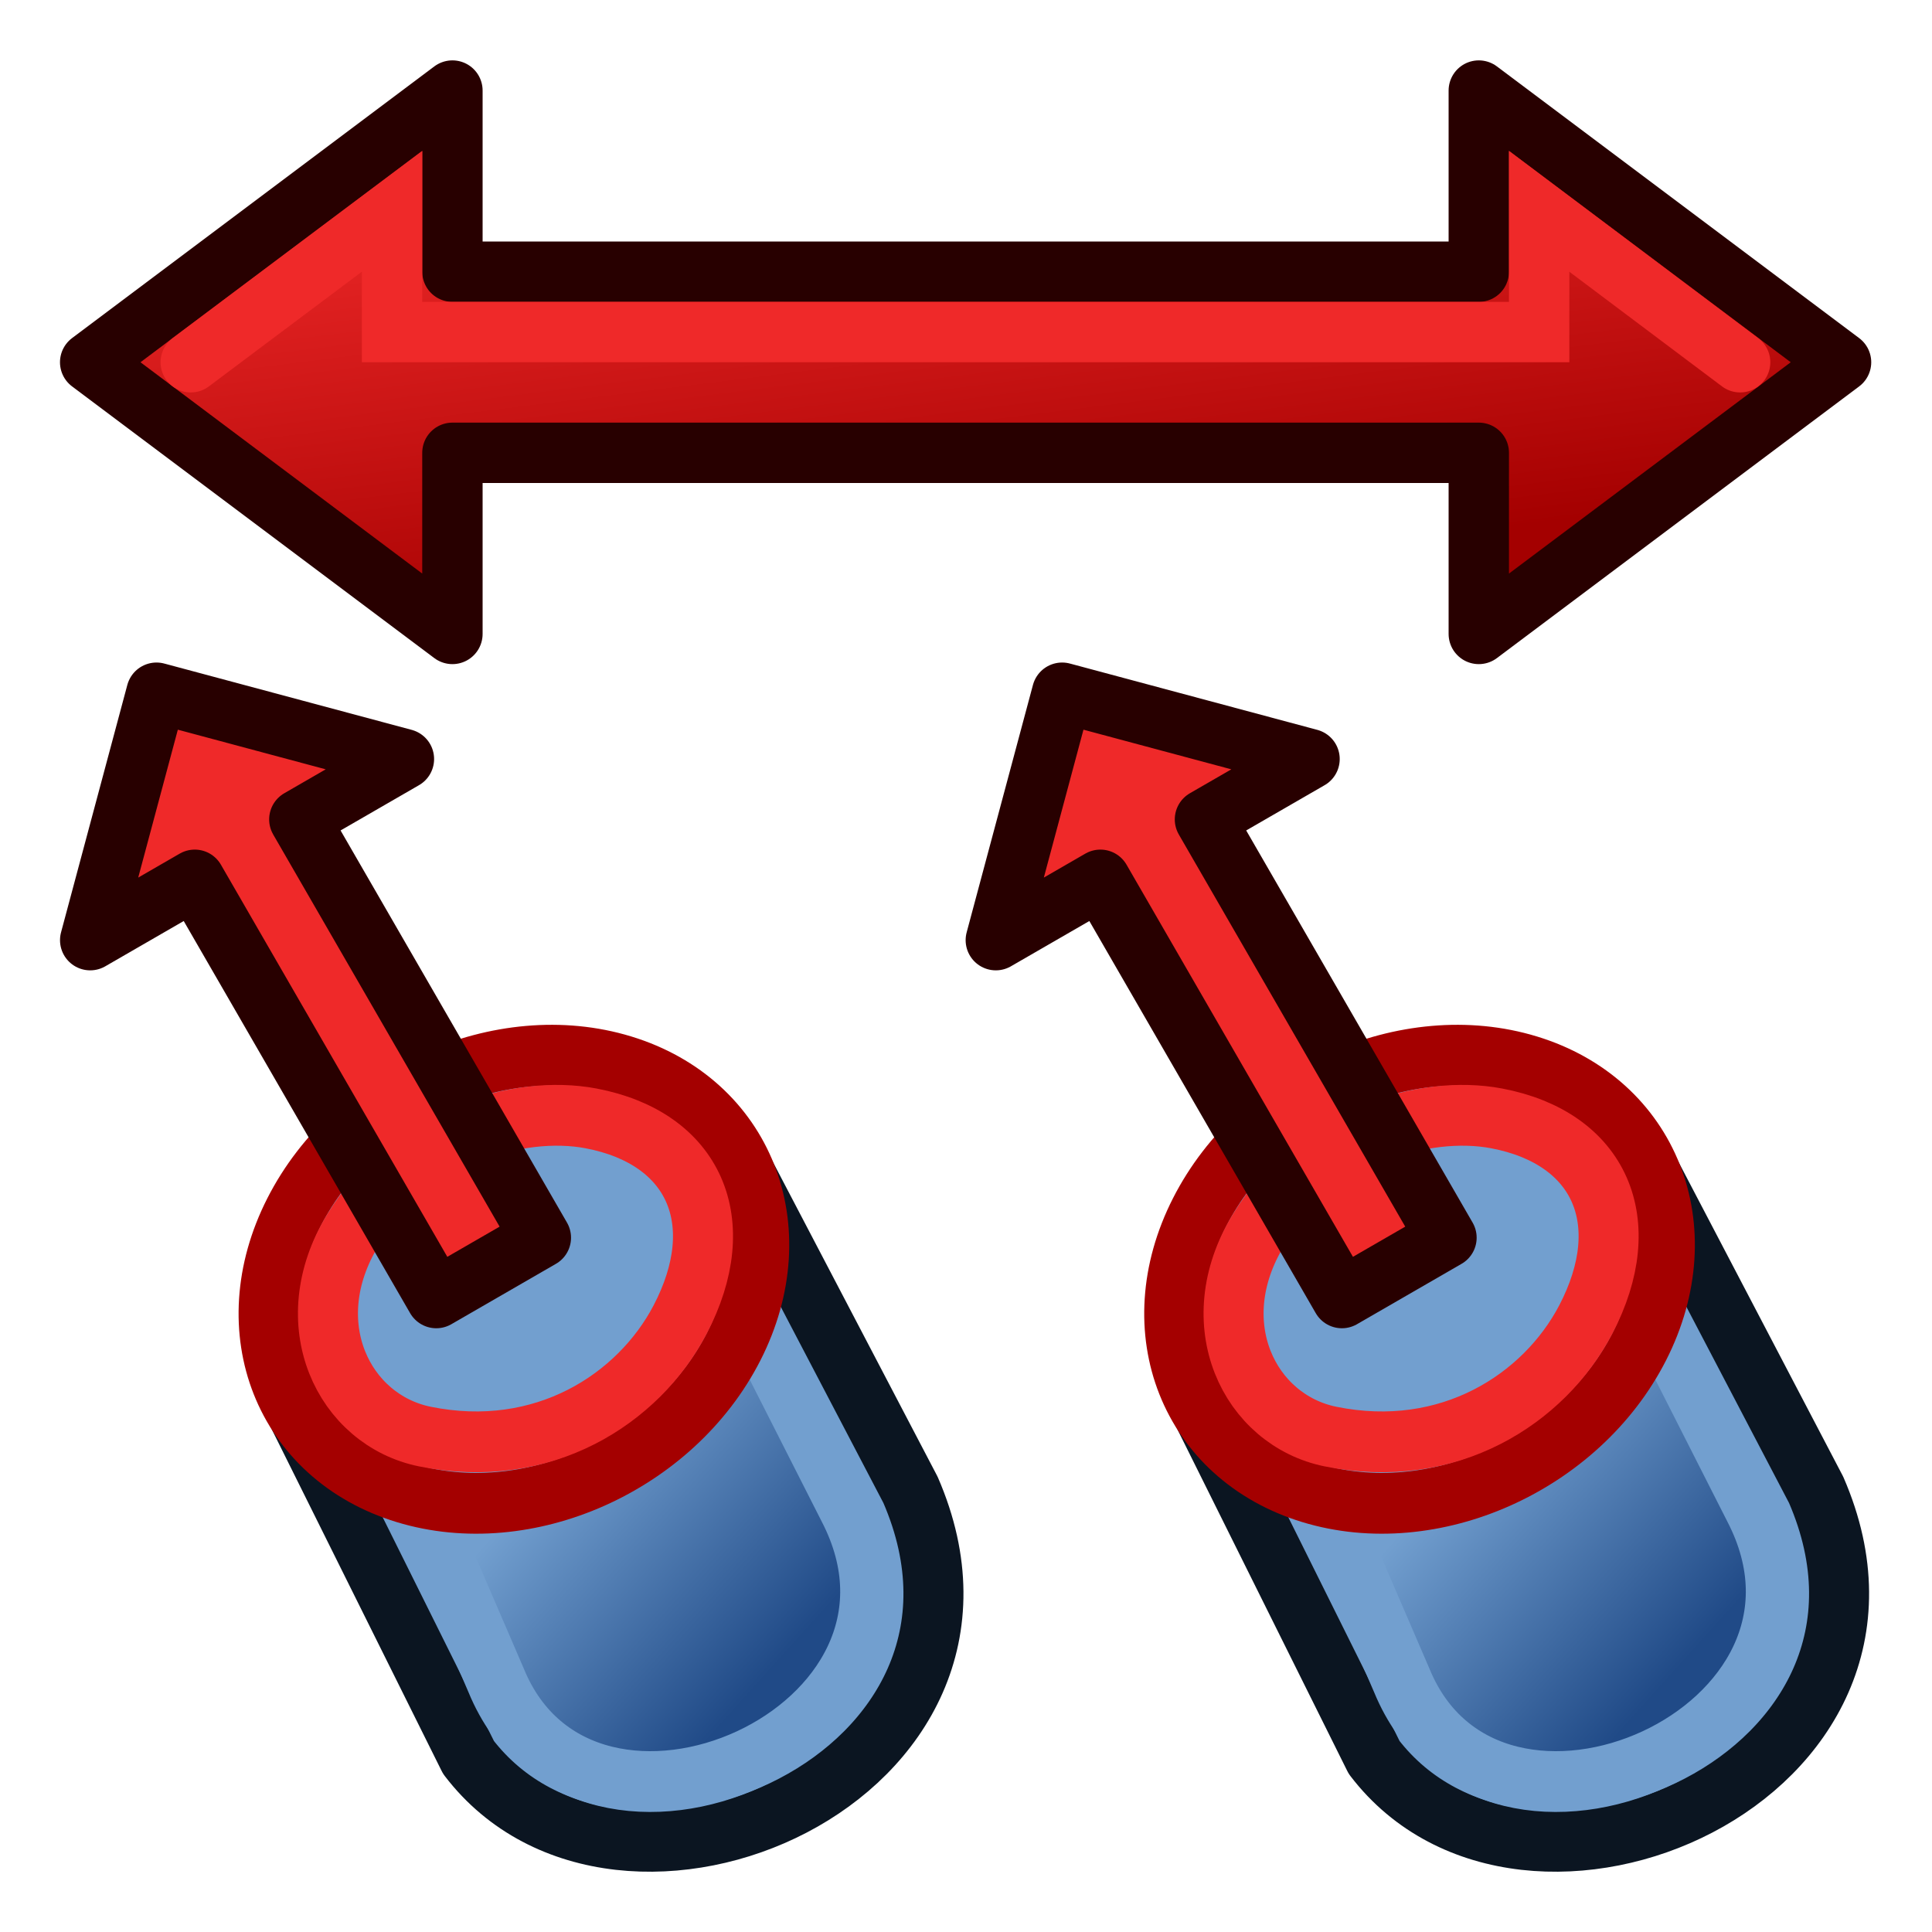 <?xml version="1.0" encoding="UTF-8" standalone="no"?>
<!-- Created with Inkscape (http://www.inkscape.org/) -->
<svg xmlns:dc="http://purl.org/dc/elements/1.1/" xmlns:cc="http://creativecommons.org/ns#" xmlns:rdf="http://www.w3.org/1999/02/22-rdf-syntax-ns#" xmlns:svg="http://www.w3.org/2000/svg" xmlns="http://www.w3.org/2000/svg" xmlns:xlink="http://www.w3.org/1999/xlink" xmlns:sodipodi="http://sodipodi.sourceforge.net/DTD/sodipodi-0.dtd" xmlns:inkscape="http://www.inkscape.org/namespaces/inkscape" width="64px" height="64px" id="svg2980" sodipodi:version="0.32" inkscape:version="0.48.5 r10040" sodipodi:docname="Assembly_ConstraintAlignment.svg" inkscape:output_extension="org.inkscape.output.svg.inkscape" version="1.1" inkscape:export-filename="/home/user/Downloads/cad/mystuff/icons/assembly/Assembly_constraints/Assembly_Constraint_Angle_3_32px.png" inkscape:export-xdpi="45" inkscape:export-ydpi="45">
  <defs id="defs2982">
    <linearGradient id="linearGradient3864">
      <stop id="stop3866" offset="0" style="stop-color:#71b2f8;stop-opacity:1;"/>
      <stop id="stop3868" offset="1" style="stop-color:#002795;stop-opacity:1;"/>
    </linearGradient>
    <inkscape:perspective sodipodi:type="inkscape:persp3d" inkscape:vp_x="0 : 32 : 1" inkscape:vp_y="0 : 1000 : 0" inkscape:vp_z="64 : 32 : 1" inkscape:persp3d-origin="32 : 21.333333 : 1" id="perspective2988"/>
    <linearGradient id="linearGradient3377">
      <stop id="stop3379" offset="0" style="stop-color:#faff2b;stop-opacity:1;"/>
      <stop id="stop3381" offset="1" style="stop-color:#ffaa00;stop-opacity:1;"/>
    </linearGradient>
    <radialGradient inkscape:collect="always" xlink:href="#linearGradient3377" id="radialGradient3701" gradientUnits="userSpaceOnUse" cx="84.883" cy="77.043" fx="84.883" fy="77.043" r="19.467" gradientTransform="matrix(2.849,1.259,-0.404,0.915,-125.841,-100.258)"/>
    <linearGradient id="linearGradient3007">
      <stop id="stop3009" offset="0" style="stop-color:#faff2b;stop-opacity:1;"/>
      <stop id="stop3011" offset="1" style="stop-color:#ffaa00;stop-opacity:1;"/>
    </linearGradient>
    <linearGradient id="linearGradient3377-6">
      <stop id="stop3379-2" offset="0" style="stop-color:#00afff;stop-opacity:1;"/>
      <stop id="stop3381-4" offset="1" style="stop-color:#0034ff;stop-opacity:1;"/>
    </linearGradient>
    <radialGradient r="19.467" fy="77.043" fx="84.883" cy="77.043" cx="84.883" gradientTransform="matrix(2.849,1.259,-0.404,0.915,-125.841,-100.258)" gradientUnits="userSpaceOnUse" id="radialGradient3017-8" xlink:href="#linearGradient3377-6" inkscape:collect="always"/>
    <linearGradient id="linearGradient3835">
      <stop id="stop3837" offset="0" style="stop-color:#faff2b;stop-opacity:1;"/>
      <stop id="stop3839" offset="1" style="stop-color:#ffaa00;stop-opacity:1;"/>
    </linearGradient>
    <linearGradient id="linearGradient3377-2">
      <stop id="stop3379-7" offset="0" style="stop-color:#faff2b;stop-opacity:1;"/>
      <stop id="stop3381-8" offset="1" style="stop-color:#ffaa00;stop-opacity:1;"/>
    </linearGradient>
    <radialGradient r="19.467" fy="77.043" fx="84.883" cy="77.043" cx="84.883" gradientTransform="matrix(2.849,1.259,-0.404,0.915,-125.841,-100.258)" gradientUnits="userSpaceOnUse" id="radialGradient3017-6" xlink:href="#linearGradient3377-2" inkscape:collect="always"/>
    <linearGradient id="linearGradient3835-1">
      <stop id="stop3837-0" offset="0" style="stop-color:#faff2b;stop-opacity:1;"/>
      <stop id="stop3839-9" offset="1" style="stop-color:#ffaa00;stop-opacity:1;"/>
    </linearGradient>
    <radialGradient inkscape:collect="always" xlink:href="#linearGradient4032" id="radialGradient4112" gradientUnits="userSpaceOnUse" gradientTransform="matrix(-0.192,0.466,-1.136,-0.419,156.565,24.077)" cx="86.837" cy="90.601" fx="86.837" fy="90.601" r="19.467"/>
    <linearGradient id="linearGradient4032">
      <stop style="stop-color:#71b2f8;stop-opacity:1;" offset="0" id="stop4034"/>
      <stop style="stop-color:#002795;stop-opacity:1;" offset="1" id="stop4036"/>
    </linearGradient>
    <radialGradient inkscape:collect="always" xlink:href="#linearGradient4032" id="radialGradient4114" gradientUnits="userSpaceOnUse" gradientTransform="matrix(0.19,-0.614,1.999,-0.191,-47.133,165.456)" cx="113.502" cy="65.849" fx="113.502" fy="65.849" r="19.467"/>
    <linearGradient id="linearGradient3171">
      <stop style="stop-color:#71b2f8;stop-opacity:1;" offset="0" id="stop3173"/>
      <stop style="stop-color:#002795;stop-opacity:1;" offset="1" id="stop3175"/>
    </linearGradient>
    <radialGradient r="19.467" fy="65.849" fx="113.502" cy="65.849" cx="113.502" gradientTransform="matrix(0.19,-0.614,1.999,-0.191,-47.133,165.456)" gradientUnits="userSpaceOnUse" id="radialGradient3180" xlink:href="#linearGradient4032" inkscape:collect="always"/>
    <radialGradient inkscape:collect="always" xlink:href="#linearGradient4032-7" id="radialGradient4112-9" gradientUnits="userSpaceOnUse" gradientTransform="matrix(-0.192,0.466,-1.136,-0.419,162.992,26.567)" cx="86.837" cy="90.601" fx="86.837" fy="90.601" r="19.467"/>
    <linearGradient id="linearGradient4032-7">
      <stop style="stop-color:#71b2f8;stop-opacity:1;" offset="0" id="stop4034-3"/>
      <stop style="stop-color:#002795;stop-opacity:1;" offset="1" id="stop4036-6"/>
    </linearGradient>
    <radialGradient inkscape:collect="always" xlink:href="#linearGradient4032-7" id="radialGradient4114-3" gradientUnits="userSpaceOnUse" gradientTransform="matrix(0.19,-0.614,1.999,-0.191,-47.133,165.456)" cx="113.502" cy="65.849" fx="113.502" fy="65.849" r="19.467"/>
    <linearGradient id="linearGradient3171-9">
      <stop style="stop-color:#71b2f8;stop-opacity:1;" offset="0" id="stop3173-7"/>
      <stop style="stop-color:#002795;stop-opacity:1;" offset="1" id="stop3175-5"/>
    </linearGradient>
    <radialGradient r="19.467" fy="65.849" fx="113.502" cy="65.849" cx="113.502" gradientTransform="matrix(0.19,-0.614,1.999,-0.191,-47.133,165.456)" gradientUnits="userSpaceOnUse" id="radialGradient3180-6" xlink:href="#linearGradient4032-7" inkscape:collect="always"/>
    <linearGradient id="linearGradient4032-8">
      <stop style="stop-color:#71b2f8;stop-opacity:1;" offset="0" id="stop4034-4"/>
      <stop style="stop-color:#002795;stop-opacity:1;" offset="1" id="stop4036-3"/>
    </linearGradient>
    <radialGradient inkscape:collect="always" xlink:href="#linearGradient4032-8" id="radialGradient4114-9" gradientUnits="userSpaceOnUse" gradientTransform="matrix(0.19,-0.614,1.999,-0.191,-47.133,165.456)" cx="113.502" cy="65.849" fx="113.502" fy="65.849" r="19.467"/>
    <linearGradient id="linearGradient3171-1">
      <stop style="stop-color:#71b2f8;stop-opacity:1;" offset="0" id="stop3173-0"/>
      <stop style="stop-color:#002795;stop-opacity:1;" offset="1" id="stop3175-3"/>
    </linearGradient>
    <linearGradient id="linearGradient4032-0">
      <stop style="stop-color:#71b2f8;stop-opacity:1;" offset="0" id="stop4034-37"/>
      <stop style="stop-color:#002795;stop-opacity:1;" offset="1" id="stop4036-1"/>
    </linearGradient>
    <radialGradient inkscape:collect="always" xlink:href="#linearGradient4032-0" id="radialGradient3703" gradientUnits="userSpaceOnUse" cx="132.705" cy="90.193" fx="132.705" fy="90.193" r="19.467" gradientTransform="matrix(-0.082,1.395,-1.157,-0.27,245.228,-105.444)"/>
    <linearGradient id="linearGradient3284">
      <stop style="stop-color:#71b2f8;stop-opacity:1;" offset="0" id="stop3286"/>
      <stop style="stop-color:#002795;stop-opacity:1;" offset="1" id="stop3288"/>
    </linearGradient>
    <linearGradient inkscape:collect="always" xlink:href="#linearGradient3193" id="linearGradient3191" x1="11.758" y1="27.364" x2="21.166" y2="55.146" gradientUnits="userSpaceOnUse" gradientTransform="matrix(-1,0.009,-0.009,-1,39.608,75.666)"/>
    <linearGradient id="linearGradient3193">
      <stop id="stop3195" offset="0" style="stop-color:#68ff00;stop-opacity:1;"/>
      <stop id="stop3197" offset="1" style="stop-color:#078b00;stop-opacity:1;"/>
    </linearGradient>
    <radialGradient inkscape:collect="always" xlink:href="#linearGradient4032" id="radialGradient3080" gradientUnits="userSpaceOnUse" gradientTransform="matrix(-0.192,0.466,-1.136,-0.419,156.565,24.077)" cx="86.837" cy="90.601" fx="86.837" fy="90.601" r="19.467"/>
    <radialGradient inkscape:collect="always" xlink:href="#linearGradient4032" id="radialGradient3082" gradientUnits="userSpaceOnUse" gradientTransform="matrix(0.19,-0.614,1.999,-0.191,-47.133,165.456)" cx="113.502" cy="65.849" fx="113.502" fy="65.849" r="19.467"/>
    <radialGradient inkscape:collect="always" xlink:href="#linearGradient4032-7" id="radialGradient3103" gradientUnits="userSpaceOnUse" gradientTransform="matrix(-0.192,0.466,-1.136,-0.419,162.992,26.567)" cx="86.837" cy="90.601" fx="86.837" fy="90.601" r="19.467"/>
    <radialGradient inkscape:collect="always" xlink:href="#linearGradient4032-7" id="radialGradient3105" gradientUnits="userSpaceOnUse" gradientTransform="matrix(0.19,-0.614,1.999,-0.191,-47.133,165.456)" cx="113.502" cy="65.849" fx="113.502" fy="65.849" r="19.467"/>
    <radialGradient inkscape:collect="always" xlink:href="#linearGradient4032-7" id="radialGradient3107" gradientUnits="userSpaceOnUse" gradientTransform="matrix(-0.192,0.466,-1.136,-0.419,162.992,26.567)" cx="86.837" cy="90.601" fx="86.837" fy="90.601" r="19.467"/>
    <radialGradient inkscape:collect="always" xlink:href="#linearGradient4032-7" id="radialGradient3109" gradientUnits="userSpaceOnUse" gradientTransform="matrix(0.19,-0.614,1.999,-0.191,-47.133,165.456)" cx="113.502" cy="65.849" fx="113.502" fy="65.849" r="19.467"/>
    <radialGradient inkscape:collect="always" xlink:href="#linearGradient4032-7" id="radialGradient3116" gradientUnits="userSpaceOnUse" gradientTransform="matrix(-0.192,0.466,-1.136,-0.419,162.992,26.567)" cx="86.837" cy="90.601" fx="86.837" fy="90.601" r="19.467"/>
    <radialGradient inkscape:collect="always" xlink:href="#linearGradient4032-7" id="radialGradient3118" gradientUnits="userSpaceOnUse" gradientTransform="matrix(0.19,-0.614,1.999,-0.191,-47.133,165.456)" cx="113.502" cy="65.849" fx="113.502" fy="65.849" r="19.467"/>
    <radialGradient inkscape:collect="always" xlink:href="#linearGradient4032-7" id="radialGradient3122" gradientUnits="userSpaceOnUse" gradientTransform="matrix(0.394,0.013,-0.084,0.79,-20.114,-16.63)" cx="86.837" cy="90.601" fx="86.837" fy="90.601" r="19.467"/>
    <radialGradient inkscape:collect="always" xlink:href="#linearGradient4032-7" id="radialGradient3124" gradientUnits="userSpaceOnUse" gradientTransform="matrix(0.19,-0.614,1.999,-0.191,-47.133,165.456)" cx="113.502" cy="65.849" fx="113.502" fy="65.849" r="19.467"/>
    <radialGradient inkscape:collect="always" xlink:href="#linearGradient4032-7" id="radialGradient3136" gradientUnits="userSpaceOnUse" gradientTransform="matrix(0.394,0.013,-0.084,0.79,-20.114,-16.63)" cx="86.837" cy="90.601" fx="86.837" fy="90.601" r="19.467"/>
    <radialGradient inkscape:collect="always" xlink:href="#linearGradient4032-7" id="radialGradient3138" gradientUnits="userSpaceOnUse" gradientTransform="matrix(0.19,-0.614,1.999,-0.191,-47.133,165.456)" cx="113.502" cy="65.849" fx="113.502" fy="65.849" r="19.467"/>
    <radialGradient inkscape:collect="always" xlink:href="#linearGradient4032-7" id="radialGradient3150" gradientUnits="userSpaceOnUse" gradientTransform="matrix(0.394,0.013,-0.084,0.79,-20.114,-16.63)" cx="86.837" cy="90.601" fx="86.837" fy="90.601" r="19.467"/>
    <radialGradient inkscape:collect="always" xlink:href="#linearGradient4032-7" id="radialGradient3152" gradientUnits="userSpaceOnUse" gradientTransform="matrix(0.19,-0.614,1.999,-0.191,-47.133,165.456)" cx="113.502" cy="65.849" fx="113.502" fy="65.849" r="19.467"/>
    <radialGradient inkscape:collect="always" xlink:href="#linearGradient4032-7" id="radialGradient3164" gradientUnits="userSpaceOnUse" gradientTransform="matrix(0.394,0.013,-0.084,0.79,-20.114,-16.63)" cx="86.837" cy="90.601" fx="86.837" fy="90.601" r="19.467"/>
    <radialGradient inkscape:collect="always" xlink:href="#linearGradient4032-7" id="radialGradient3166" gradientUnits="userSpaceOnUse" gradientTransform="matrix(0.19,-0.614,1.999,-0.191,-47.133,165.456)" cx="113.502" cy="65.849" fx="113.502" fy="65.849" r="19.467"/>
    <linearGradient gradientTransform="translate(-0.013,-2.2775061e-6)" inkscape:collect="always" xlink:href="#linearGradient3929" id="linearGradient3935" x1="36" y1="3" x2="38" y2="19" gradientUnits="userSpaceOnUse"/>
    <linearGradient inkscape:collect="always" id="linearGradient3929">
      <stop style="stop-color:#ef2929;stop-opacity:1;" offset="0" id="stop3931"/>
      <stop style="stop-color:#a40000;stop-opacity:1" offset="1" id="stop3933"/>
    </linearGradient>
    <linearGradient inkscape:collect="always" xlink:href="#linearGradient3838" id="linearGradient3199" gradientUnits="userSpaceOnUse" x1="2802.963" y1="538.362" x2="2859.726" y2="786.056"/>
    <linearGradient inkscape:collect="always" id="linearGradient3838">
      <stop style="stop-color:#34e0e2;stop-opacity:1" offset="0" id="stop3840"/>
      <stop style="stop-color:#06989a;stop-opacity:1" offset="1" id="stop3842"/>
    </linearGradient>
    <linearGradient inkscape:collect="always" xlink:href="#linearGradient3166" id="linearGradient3197" gradientUnits="userSpaceOnUse" x1="2802.963" y1="626.087" x2="2849.406" y2="822.179" gradientTransform="translate(61.258,0)"/>
    <linearGradient id="linearGradient3166" inkscape:collect="always">
      <stop id="stop3168" offset="0" style="stop-color:#ef2929;stop-opacity:1"/>
      <stop id="stop3170" offset="1" style="stop-color:#a40000;stop-opacity:1"/>
    </linearGradient>
    <linearGradient inkscape:collect="always" xlink:href="#linearGradient3159" id="linearGradient3172" gradientUnits="userSpaceOnUse" gradientTransform="matrix(0.244,-0.004,-0.004,0.249,-6.891,9.42)" spreadMethod="reflect" x1="-15.391" y1="27.443" x2="-26.983" y2="13.124"/>
    <linearGradient id="linearGradient3159" inkscape:collect="always">
      <stop id="stop3161" offset="0" style="stop-color:#729fcf;stop-opacity:1"/>
      <stop id="stop3163" offset="1" style="stop-color:#204a87;stop-opacity:1"/>
    </linearGradient>
    <linearGradient inkscape:collect="always" xlink:href="#linearGradient3159" id="linearGradient3154" gradientUnits="userSpaceOnUse" gradientTransform="matrix(0.244,-0.004,-0.004,0.249,-6.891,9.42)" spreadMethod="pad" x1="-29.697" y1="18.57" x2="-13.359" y2="14.656"/>
    <linearGradient inkscape:collect="always" xlink:href="#linearGradient3159-6" id="linearGradient3154-3" gradientUnits="userSpaceOnUse" gradientTransform="matrix(0.244,-0.004,-0.004,0.249,-6.891,9.42)" spreadMethod="reflect" x1="-15.391" y1="27.443" x2="-26.983" y2="13.124"/>
    <linearGradient id="linearGradient3159-6" inkscape:collect="always">
      <stop id="stop3161-7" offset="0" style="stop-color:#729fcf;stop-opacity:1"/>
      <stop id="stop3163-5" offset="1" style="stop-color:#204a87;stop-opacity:1"/>
    </linearGradient>
    <linearGradient inkscape:collect="always" xlink:href="#linearGradient3159-0" id="linearGradient3154-7" gradientUnits="userSpaceOnUse" gradientTransform="matrix(0.244,-0.004,-0.004,0.249,-6.891,9.42)" spreadMethod="pad" x1="-29.697" y1="18.57" x2="-13.359" y2="14.656"/>
    <linearGradient id="linearGradient3159-0" inkscape:collect="always">
      <stop id="stop3161-9" offset="0" style="stop-color:#729fcf;stop-opacity:1"/>
      <stop id="stop3163-3" offset="1" style="stop-color:#204a87;stop-opacity:1"/>
    </linearGradient>
  </defs>
  <sodipodi:namedview id="base" pagecolor="#ffffff" bordercolor="#666666" borderopacity="1.0" inkscape:pageopacity="0.0" inkscape:pageshadow="2" inkscape:zoom="4.452563" inkscape:cx="76.255492" inkscape:cy="48.708671" inkscape:current-layer="layer1" showgrid="true" inkscape:document-units="px" inkscape:grid-bbox="true" inkscape:window-width="1600" inkscape:window-height="837" inkscape:window-x="0" inkscape:window-y="27" inkscape:window-maximized="1" inkscape:snap-global="true" inkscape:snap-bbox="true">
    <inkscape:grid type="xygrid" id="grid3075" empspacing="2" visible="true" enabled="true" snapvisiblegridlinesonly="true"/>
  </sodipodi:namedview>
  <g id="layer1" inkscape:label="Layer 1" inkscape:groupmode="layer">
    <g id="g3760-8" transform="matrix(0.398,0,0,0.493,18.71,-4.578)"/>
    <g id="g3146" transform="matrix(-1,0,0,1,33.916,0)">
      <g transform="matrix(-2.055,1.202,-1.186,-2.081,4.496,96.616)" id="g3165">
        <path style="fill:#729fcf;stroke:#0b1521;stroke-width:0.838;stroke-linecap:butt;stroke-linejoin:round;stroke-opacity:1" d="m -17.638,13.913 4.578,-3.004 c 3.201,-1.31 6.979,3.728 3.5,6.281 l -4.43,2.777 z" id="path3063-9" inkscape:connector-curvature="0" sodipodi:nodetypes="ccccc"/>
        <path style="fill:url(#linearGradient3154);fill-opacity:1;stroke:#729fcf;stroke-width:0.838;stroke-linecap:butt;stroke-linejoin:round;stroke-opacity:1" d="m -17.148,14.892 3.892,-2.871 c 2.567,-1.965 6.013,2.665 3.064,4.525 l -4.033,2.6 z" id="path3063-3-4" inkscape:connector-curvature="0" sodipodi:nodetypes="ccccc"/>
        <path style="fill:#729fcf;stroke:#a40000;stroke-width:0.838;stroke-linecap:round;stroke-linejoin:round;stroke-miterlimit:4" d="m -12.685,17.668 c -0.087,1.828 -1.555,2.982 -3.278,2.577 -1.724,-0.405 -3.05,-2.215 -2.963,-4.044 0.087,-1.828 1.555,-2.982 3.278,-2.577 1.724,0.405 3.05,2.215 2.963,4.044 z" id="path3011-0" inkscape:connector-curvature="0"/>
        <path style="fill:#729fcf;fill-opacity:1;stroke:#ef2929;stroke-width:0.838;stroke-linecap:round;stroke-linejoin:round;stroke-miterlimit:4" d="m -13.518,17.612 c -0.055,1.524 -1.074,2.271 -2.465,1.781 -0.968,-0.341 -2.063,-1.472 -2.109,-2.997 -0.045,-1.509 1.199,-2.332 2.295,-1.961 1.596,0.539 2.323,1.939 2.279,3.177 z" id="path3011-3-3" inkscape:connector-curvature="0" sodipodi:nodetypes="sssss"/>
      </g>
      <path sodipodi:nodetypes="cccccccc" inkscape:connector-curvature="0" id="path3948-2" d="M 28.732,22.947 30.928,31.144 27.464,29.144 19.464,43 16,41 24,27.144 20.536,25.144 z" style="fill:#ef2929;stroke:#280000;stroke-width:2;stroke-linecap:butt;stroke-linejoin:round;stroke-opacity:1"/>
    </g>
    <path style="fill:url(#linearGradient3935);fill-opacity:1;stroke:#280000;stroke-width:2;stroke-linecap:butt;stroke-linejoin:round;stroke-opacity:1" d="m 14.987,15 -1e-6,6 -12,-9 12,-9 -1e-6,6 34,-2e-6 -1e-6,-6 12,9 -12,9 -1e-6,-6 z" id="path3948-2-3-6" inkscape:connector-curvature="0" sodipodi:nodetypes="ccccccccccc"/>
    <path style="fill:none;stroke:#ef2929;stroke-width:2;stroke-linecap:round;stroke-linejoin:miter;stroke-opacity:1" d="m 6.319,12 6.668,-5 0,4 38,0 0,-4 6.657,5" id="path3159" inkscape:connector-curvature="0" sodipodi:nodetypes="cccccc"/>
    <g id="g3146-6" transform="matrix(-1,0,0,1,63.916,0)">
      <g transform="matrix(-2.055,1.202,-1.186,-2.081,4.496,96.616)" id="g3165-0">
        <path style="fill:#729fcf;stroke:#0b1521;stroke-width:0.838;stroke-linecap:butt;stroke-linejoin:round;stroke-opacity:1" d="m -17.638,13.913 4.578,-3.004 c 3.201,-1.31 6.979,3.728 3.5,6.281 l -4.43,2.777 z" id="path3063-9-6" inkscape:connector-curvature="0" sodipodi:nodetypes="ccccc"/>
        <path style="fill:url(#linearGradient3154-7);fill-opacity:1;stroke:#729fcf;stroke-width:0.838;stroke-linecap:butt;stroke-linejoin:round;stroke-opacity:1" d="m -17.148,14.892 3.892,-2.871 c 2.567,-1.965 6.013,2.665 3.064,4.525 l -4.033,2.6 z" id="path3063-3-4-2" inkscape:connector-curvature="0" sodipodi:nodetypes="ccccc"/>
        <path style="fill:#729fcf;stroke:#a40000;stroke-width:0.838;stroke-linecap:round;stroke-linejoin:round;stroke-miterlimit:4" d="m -12.685,17.668 c -0.087,1.828 -1.555,2.982 -3.278,2.577 -1.724,-0.405 -3.05,-2.215 -2.963,-4.044 0.087,-1.828 1.555,-2.982 3.278,-2.577 1.724,0.405 3.05,2.215 2.963,4.044 z" id="path3011-0-6" inkscape:connector-curvature="0"/>
        <path style="fill:#729fcf;fill-opacity:1;stroke:#ef2929;stroke-width:0.838;stroke-linecap:round;stroke-linejoin:round;stroke-miterlimit:4" d="m -13.518,17.612 c -0.055,1.524 -1.074,2.271 -2.465,1.781 -0.968,-0.341 -2.063,-1.472 -2.109,-2.997 -0.045,-1.509 1.199,-2.332 2.295,-1.961 1.596,0.539 2.323,1.939 2.279,3.177 z" id="path3011-3-3-1" inkscape:connector-curvature="0" sodipodi:nodetypes="sssss"/>
      </g>
      <path sodipodi:nodetypes="cccccccc" inkscape:connector-curvature="0" id="path3948-2-8" d="M 28.732,22.947 30.928,31.144 27.464,29.144 19.464,43 16,41 24,27.144 20.536,25.144 z" style="fill:#ef2929;stroke:#280000;stroke-width:2;stroke-linecap:butt;stroke-linejoin:round;stroke-opacity:1"/>
    </g>
  </g>
</svg>
